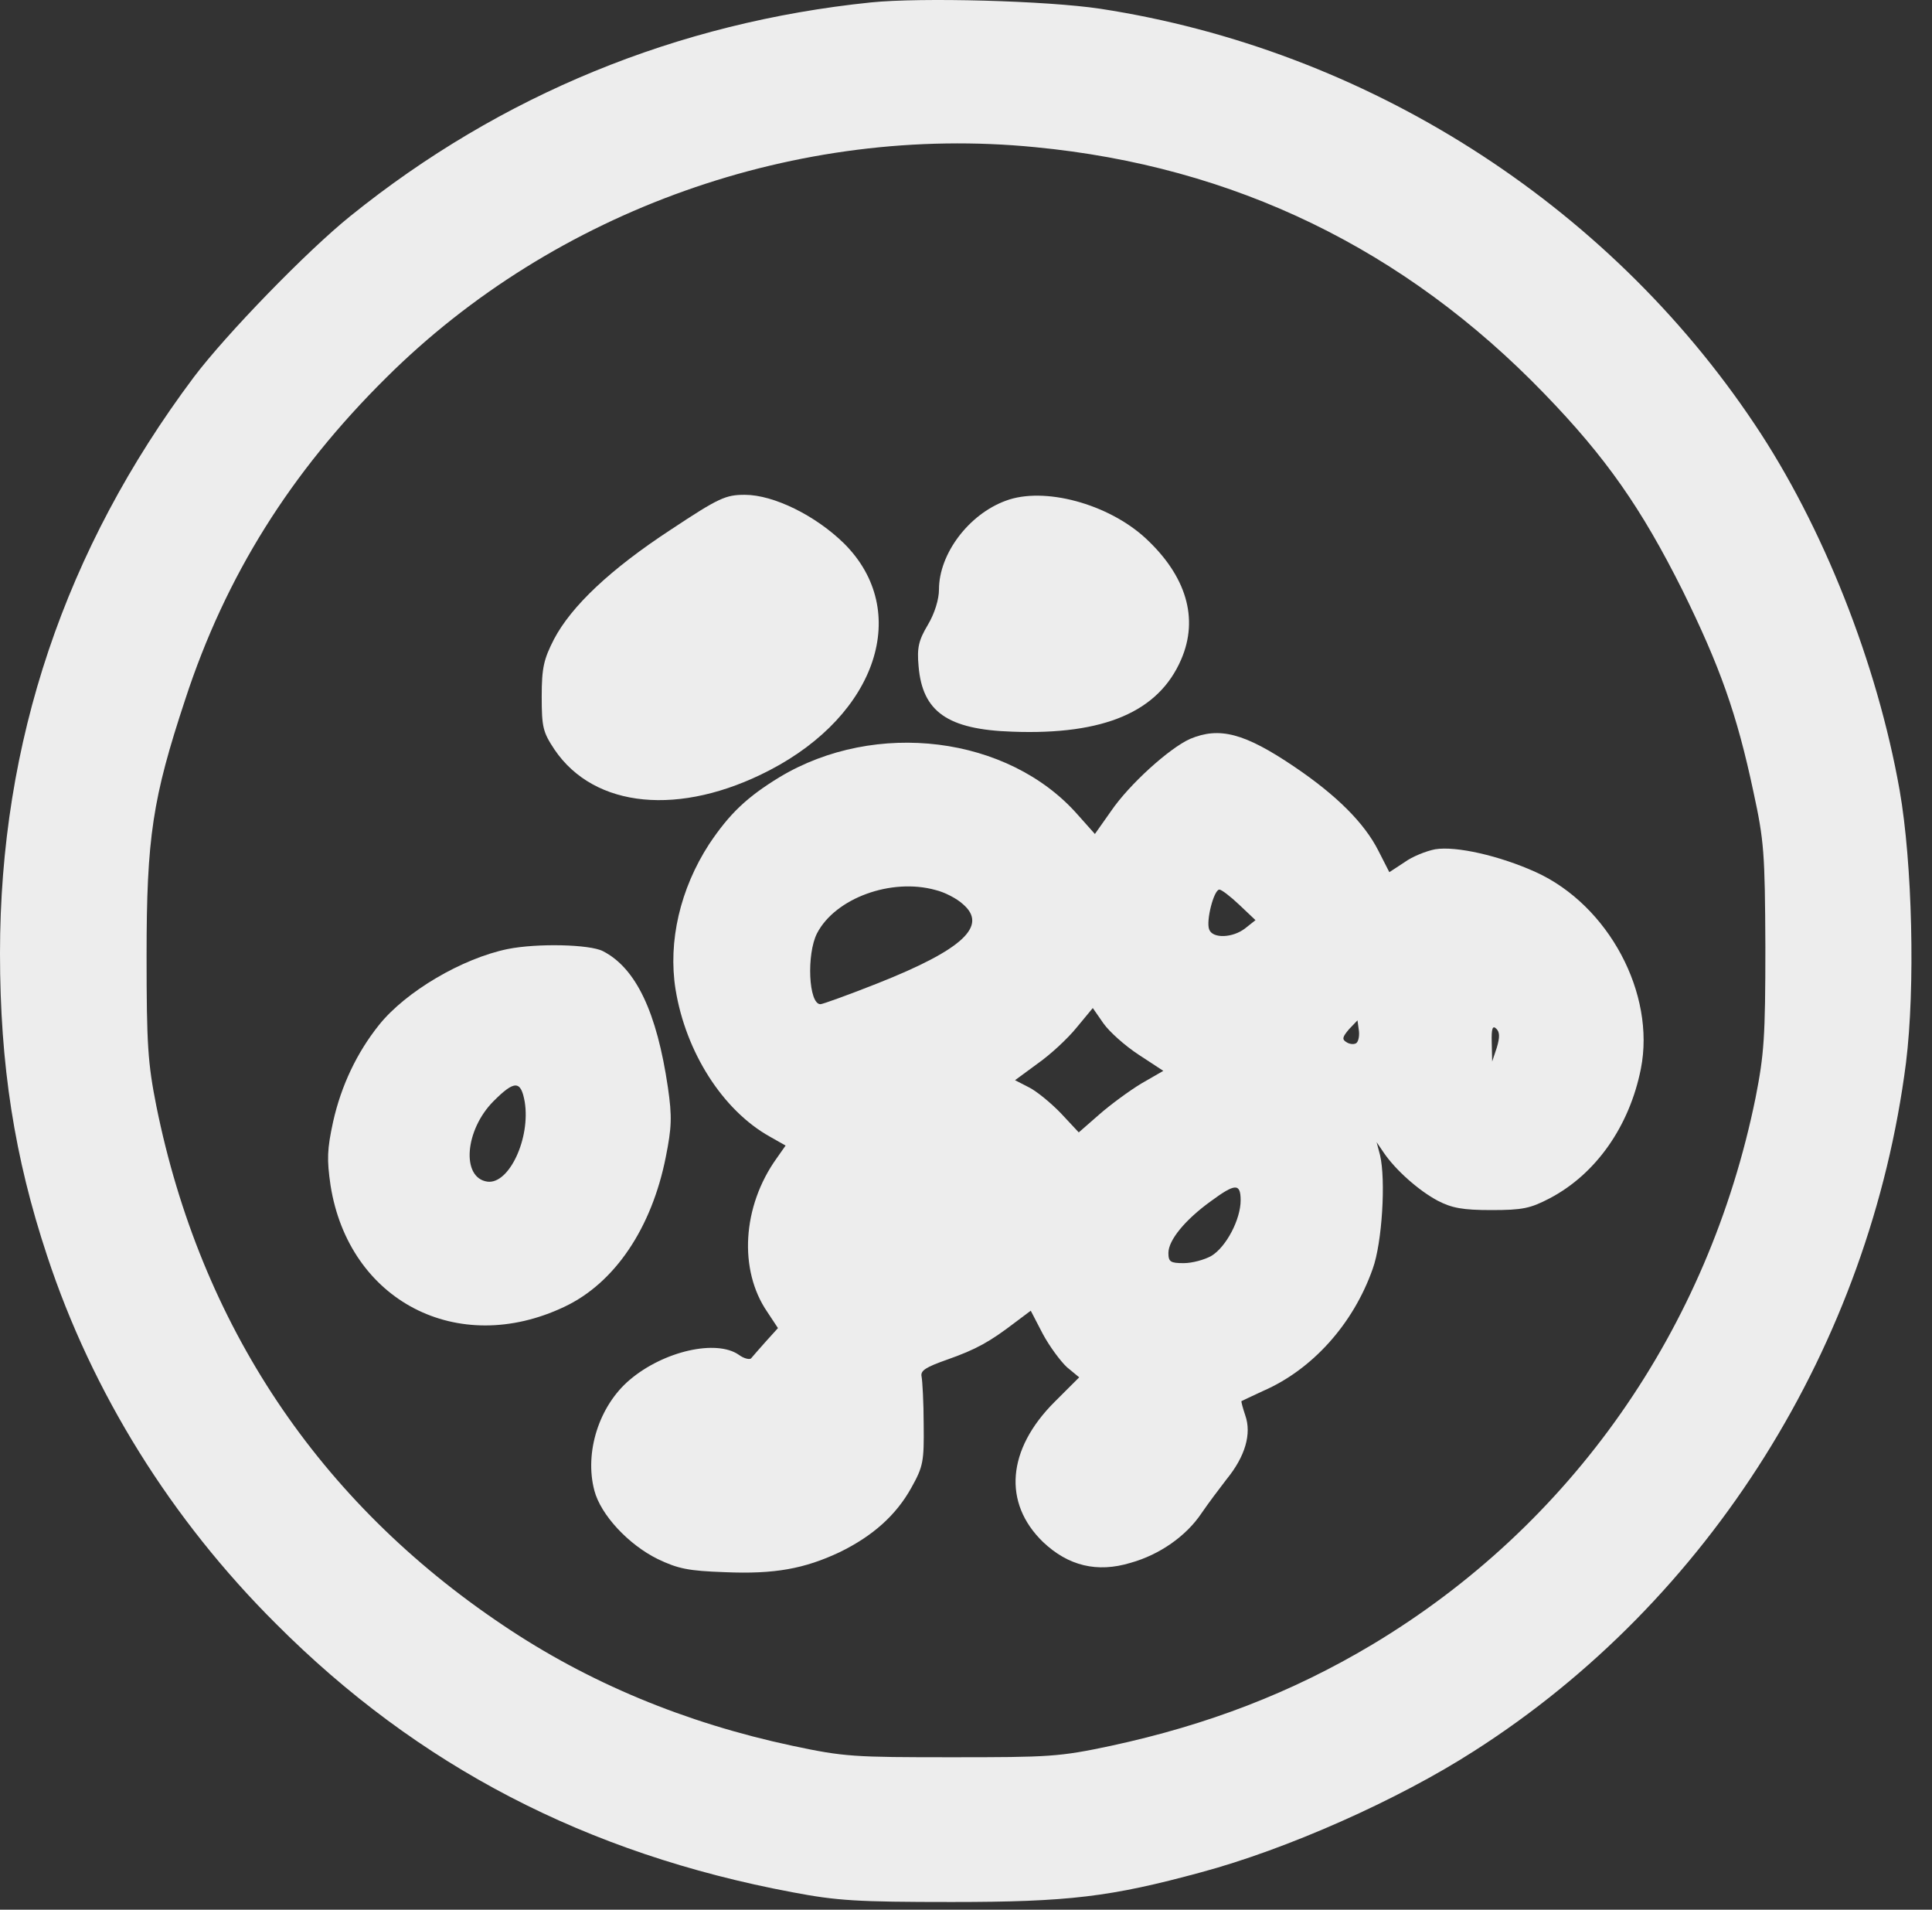 <svg width="85" height="84" viewBox="0 0 85 84" fill="none" xmlns="http://www.w3.org/2000/svg">
<rect x="0" y="0" width="85" height="84" fill="#333333" stroke="none"/>
<path d="M38.32 0.106C29.796 0.983 22.02 4.176 15.422 9.498C13.515 11.029 9.945 14.707 8.524 16.593C2.86 24.155 0 32.632 0 41.931C0 46.842 0.636 50.912 2.075 55.244C4.056 61.256 7.533 66.839 12.15 71.432C18.394 77.687 25.796 81.534 34.862 83.233C36.825 83.606 37.703 83.662 41.872 83.662C47.012 83.662 48.863 83.438 52.844 82.355C56.602 81.347 61.499 79.181 64.864 77.015C75.22 70.405 82.267 59.146 83.856 46.748C84.267 43.443 84.136 37.954 83.576 34.761C82.585 29.159 80.192 23.128 77.201 18.666C70.677 8.9 60.079 2.178 48.414 0.386C46.059 0.031 40.526 -0.118 38.32 0.106ZM45.536 6.473C54.303 7.313 61.798 10.954 67.948 17.321C70.659 20.122 72.21 22.344 74.023 25.966C75.668 29.309 76.416 31.4 77.145 34.836C77.612 36.983 77.65 37.524 77.669 41.651C77.669 45.628 77.612 46.375 77.239 48.279C75.164 58.474 69.126 67.1 60.359 72.347C56.826 74.457 53.125 75.876 48.882 76.791C46.601 77.277 46.171 77.295 41.872 77.295C37.572 77.295 37.143 77.277 34.862 76.791C30.133 75.783 25.871 74.009 22.132 71.488C14.02 66.055 8.823 58.269 6.879 48.653C6.505 46.767 6.449 45.964 6.449 42.024C6.449 36.833 6.711 35.116 8.15 30.765C9.926 25.331 12.786 20.776 16.992 16.612C24.413 9.236 35.105 5.446 45.536 6.473Z" fill="#EDEDED"/>
<path d="M29.516 23.296C26.862 25.033 25.142 26.657 24.375 28.114C23.927 28.991 23.833 29.365 23.833 30.634C23.833 31.997 23.889 32.203 24.394 32.968C26.151 35.564 29.927 35.919 33.853 33.883C38.601 31.419 40.096 26.863 37.143 23.913C35.89 22.68 34.04 21.765 32.769 21.765C31.927 21.765 31.628 21.896 29.516 23.296Z" fill="#EDEDED"/>
<path d="M44.246 22.027C42.62 22.624 41.311 24.361 41.311 25.929C41.311 26.358 41.124 26.975 40.825 27.479C40.414 28.17 40.339 28.487 40.414 29.309C40.582 31.306 41.685 32.091 44.545 32.184C48.583 32.334 50.975 31.306 51.966 29.01C52.751 27.199 52.19 25.331 50.396 23.67C48.751 22.157 45.928 21.392 44.246 22.027Z" fill="#EDEDED"/>
<path d="M52.358 32.502C51.443 32.912 49.685 34.499 48.882 35.676L48.171 36.684L47.405 35.825C44.358 32.371 38.526 31.643 34.301 34.182C32.862 35.059 32.096 35.788 31.198 37.132C29.927 39.093 29.385 41.408 29.721 43.518C30.17 46.281 31.796 48.839 33.871 49.997L34.563 50.389L34.17 50.949C32.656 53.059 32.488 55.86 33.759 57.709L34.227 58.418L33.703 58.997C33.423 59.314 33.124 59.65 33.049 59.744C32.993 59.818 32.731 59.762 32.507 59.594C31.516 58.904 29.198 59.426 27.703 60.696C26.357 61.835 25.703 63.889 26.151 65.569C26.432 66.634 27.647 67.941 28.936 68.576C29.834 69.005 30.282 69.098 31.89 69.154C34.077 69.248 35.386 69.005 36.937 68.277C38.395 67.567 39.423 66.652 40.096 65.439C40.619 64.505 40.657 64.281 40.638 62.657C40.638 61.686 40.582 60.733 40.545 60.547C40.489 60.285 40.732 60.136 41.685 59.8C42.956 59.352 43.554 59.016 44.676 58.157L45.349 57.653L45.872 58.661C46.171 59.221 46.657 59.874 46.938 60.136L47.48 60.584L46.395 61.667C44.302 63.758 44.115 66.111 45.891 67.829C46.994 68.874 48.265 69.192 49.742 68.743C51.013 68.389 52.19 67.567 52.863 66.559C53.144 66.148 53.648 65.476 53.966 65.065C54.789 64.057 55.069 63.067 54.789 62.264C54.676 61.928 54.602 61.648 54.62 61.63C54.658 61.611 55.088 61.406 55.574 61.181C57.723 60.248 59.537 58.25 60.396 55.804C60.808 54.665 60.976 51.901 60.714 50.8L60.565 50.24L60.882 50.706C61.406 51.472 62.415 52.368 63.256 52.816C63.873 53.134 64.341 53.227 65.612 53.227C66.995 53.227 67.331 53.153 68.191 52.704C70.21 51.64 71.687 49.549 72.192 47.01C72.846 43.705 70.771 39.821 67.575 38.364C65.967 37.636 64.06 37.207 63.144 37.356C62.752 37.431 62.135 37.674 61.78 37.935L61.125 38.364L60.639 37.412C60.023 36.199 58.807 34.985 56.957 33.734C54.751 32.24 53.648 31.96 52.358 32.502ZM41.161 39.149C41.554 39.242 42.096 39.522 42.358 39.765C43.479 40.717 42.377 41.763 38.601 43.257C37.33 43.761 36.189 44.171 36.096 44.171C35.572 44.171 35.479 41.968 35.946 41.053C36.75 39.503 39.218 38.607 41.161 39.149ZM54.527 39.802L55.237 40.474L54.789 40.829C54.246 41.259 53.349 41.296 53.2 40.885C53.05 40.512 53.405 39.13 53.648 39.13C53.742 39.13 54.134 39.429 54.527 39.802ZM50.097 46.393L51.181 47.103L50.209 47.663C49.685 47.98 48.844 48.597 48.358 49.026L47.461 49.81L46.676 48.97C46.246 48.522 45.61 47.999 45.274 47.831L44.657 47.514L45.648 46.785C46.209 46.393 46.975 45.684 47.367 45.198L48.078 44.34L48.545 45.012C48.807 45.385 49.498 46.001 50.097 46.393ZM59.686 45.87C59.611 45.945 59.406 45.945 59.256 45.852C59.032 45.721 59.05 45.628 59.35 45.273L59.724 44.881L59.78 45.292C59.817 45.516 59.78 45.777 59.686 45.87ZM65.855 46.076L65.649 46.692L65.63 45.852C65.612 45.236 65.668 45.086 65.836 45.254C65.986 45.404 65.986 45.628 65.855 46.076ZM54.583 52.798C54.583 53.638 53.947 54.852 53.293 55.244C52.994 55.412 52.452 55.561 52.078 55.561C51.499 55.561 51.405 55.505 51.405 55.113C51.405 54.553 52.134 53.657 53.275 52.835C54.34 52.051 54.583 52.032 54.583 52.798Z" fill="#EDEDED"/>
<path d="M22.338 41.744C20.338 42.155 17.852 43.611 16.674 45.086C15.702 46.3 15.01 47.756 14.655 49.343C14.393 50.557 14.375 50.987 14.543 52.144C15.347 57.223 20.132 59.706 24.824 57.484C27.049 56.439 28.675 54.011 29.292 50.893C29.553 49.586 29.572 49.12 29.385 47.831C28.899 44.526 27.983 42.584 26.525 41.837C25.946 41.539 23.646 41.483 22.338 41.744ZM23.086 48.466C23.347 50.072 22.394 52.107 21.441 51.976C20.282 51.808 20.45 49.698 21.721 48.429C22.637 47.514 22.917 47.514 23.086 48.466Z" fill="#EDEDED"/>
</svg>
